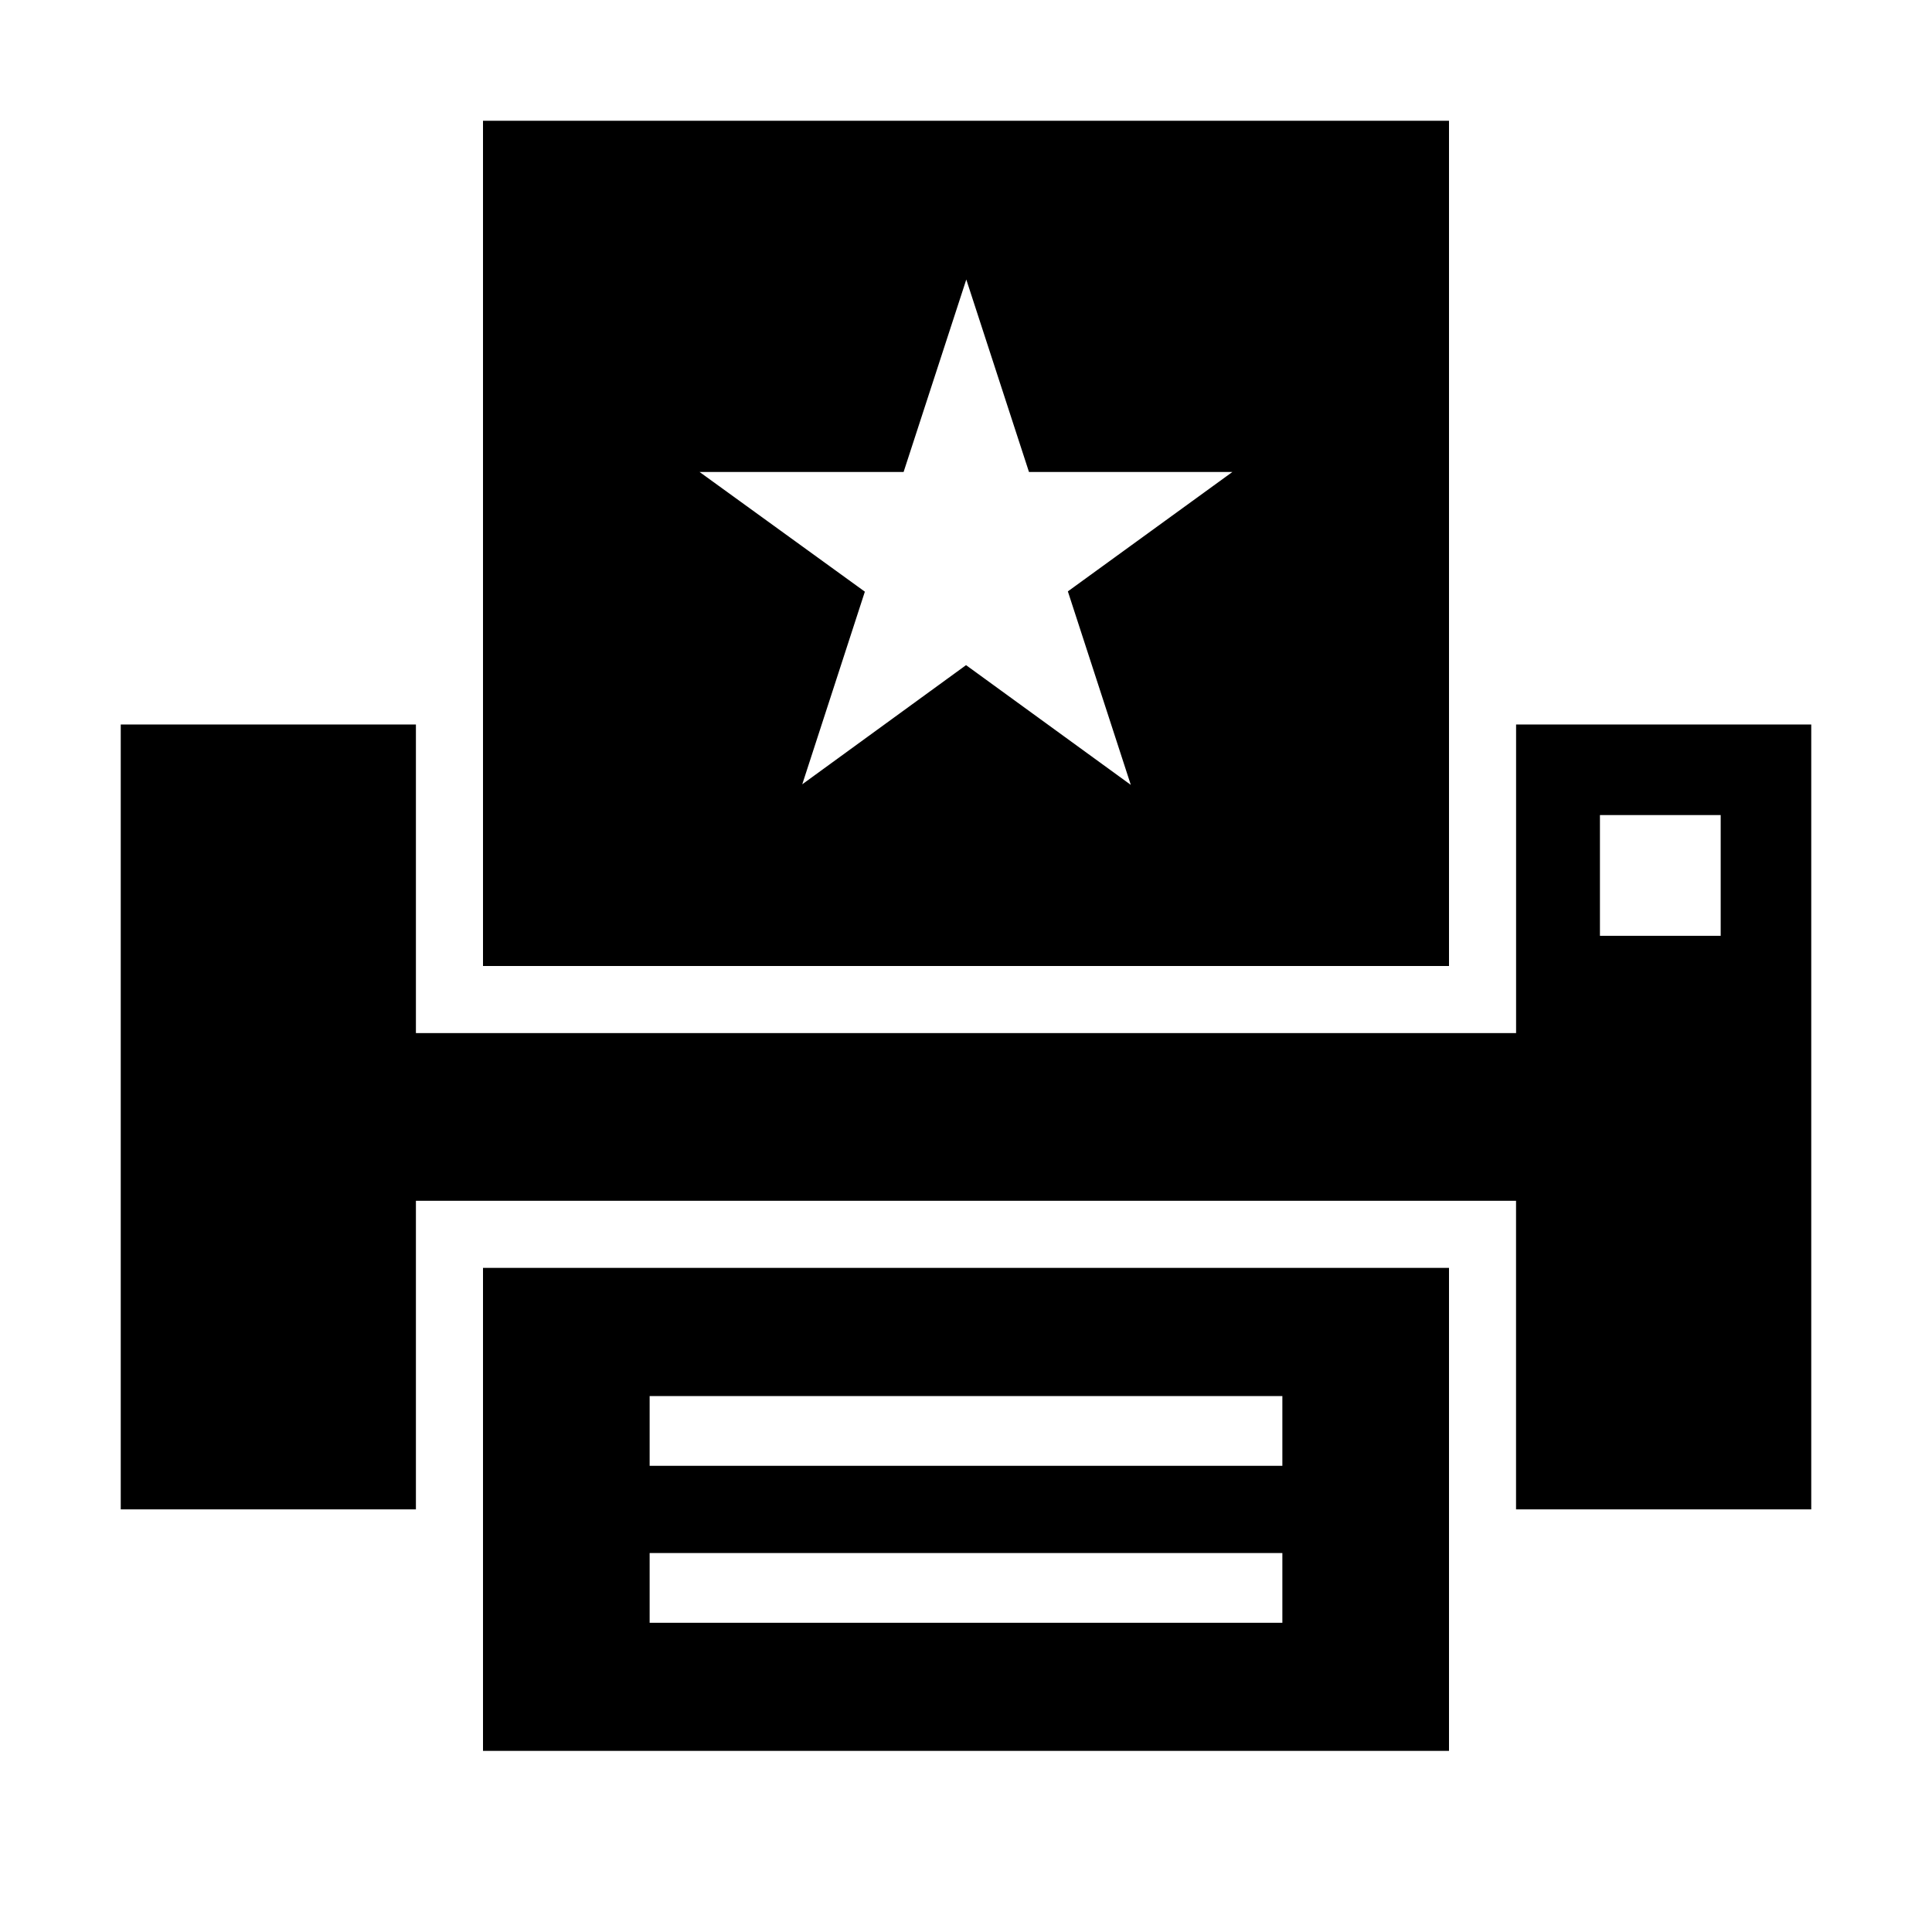 <?xml version="1.0" encoding="utf-8"?>
<!-- Generator: Adobe Illustrator 16.0.4, SVG Export Plug-In . SVG Version: 6.00 Build 0)  -->
<!DOCTYPE svg PUBLIC "-//W3C//DTD SVG 1.0//EN" "http://www.w3.org/TR/2001/REC-SVG-20010904/DTD/svg10.dtd">
<svg version="1.0" id="Layer_1" xmlns="http://www.w3.org/2000/svg" xmlns:xlink="http://www.w3.org/1999/xlink" x="0px" y="0px"
	 width="40px" height="40px" viewBox="0 0 40 40" enable-background="new 0 0 40 40" xml:space="preserve">
<g>
	<g>
		<path d="M10,26.25v10h20v-10H10z M26.55,33.598h-13.1v-1.444h13.1V33.598z M26.55,30.348h-13.1v-1.444h13.1V30.348z"/>
	</g>
	<path d="M31.389,15v6.389H8.611V15H2.5v16.25h6.111v-6.389h22.777v6.389H37.5V15H31.389z M35.625,19.375h-2.5v-2.5h2.5V19.375z"/>
	<g>
		<path d="M10,2.5V20h20V2.5H10z M23.412,16.25l-3.411-2.479l-3.391,2.467l1.296-3.988l-3.422-2.478h4.224l1.298-3.985l1.298,3.985
			h4.211l-3.406,2.472L23.412,16.25z"/>
	</g>
</g>
</svg>

